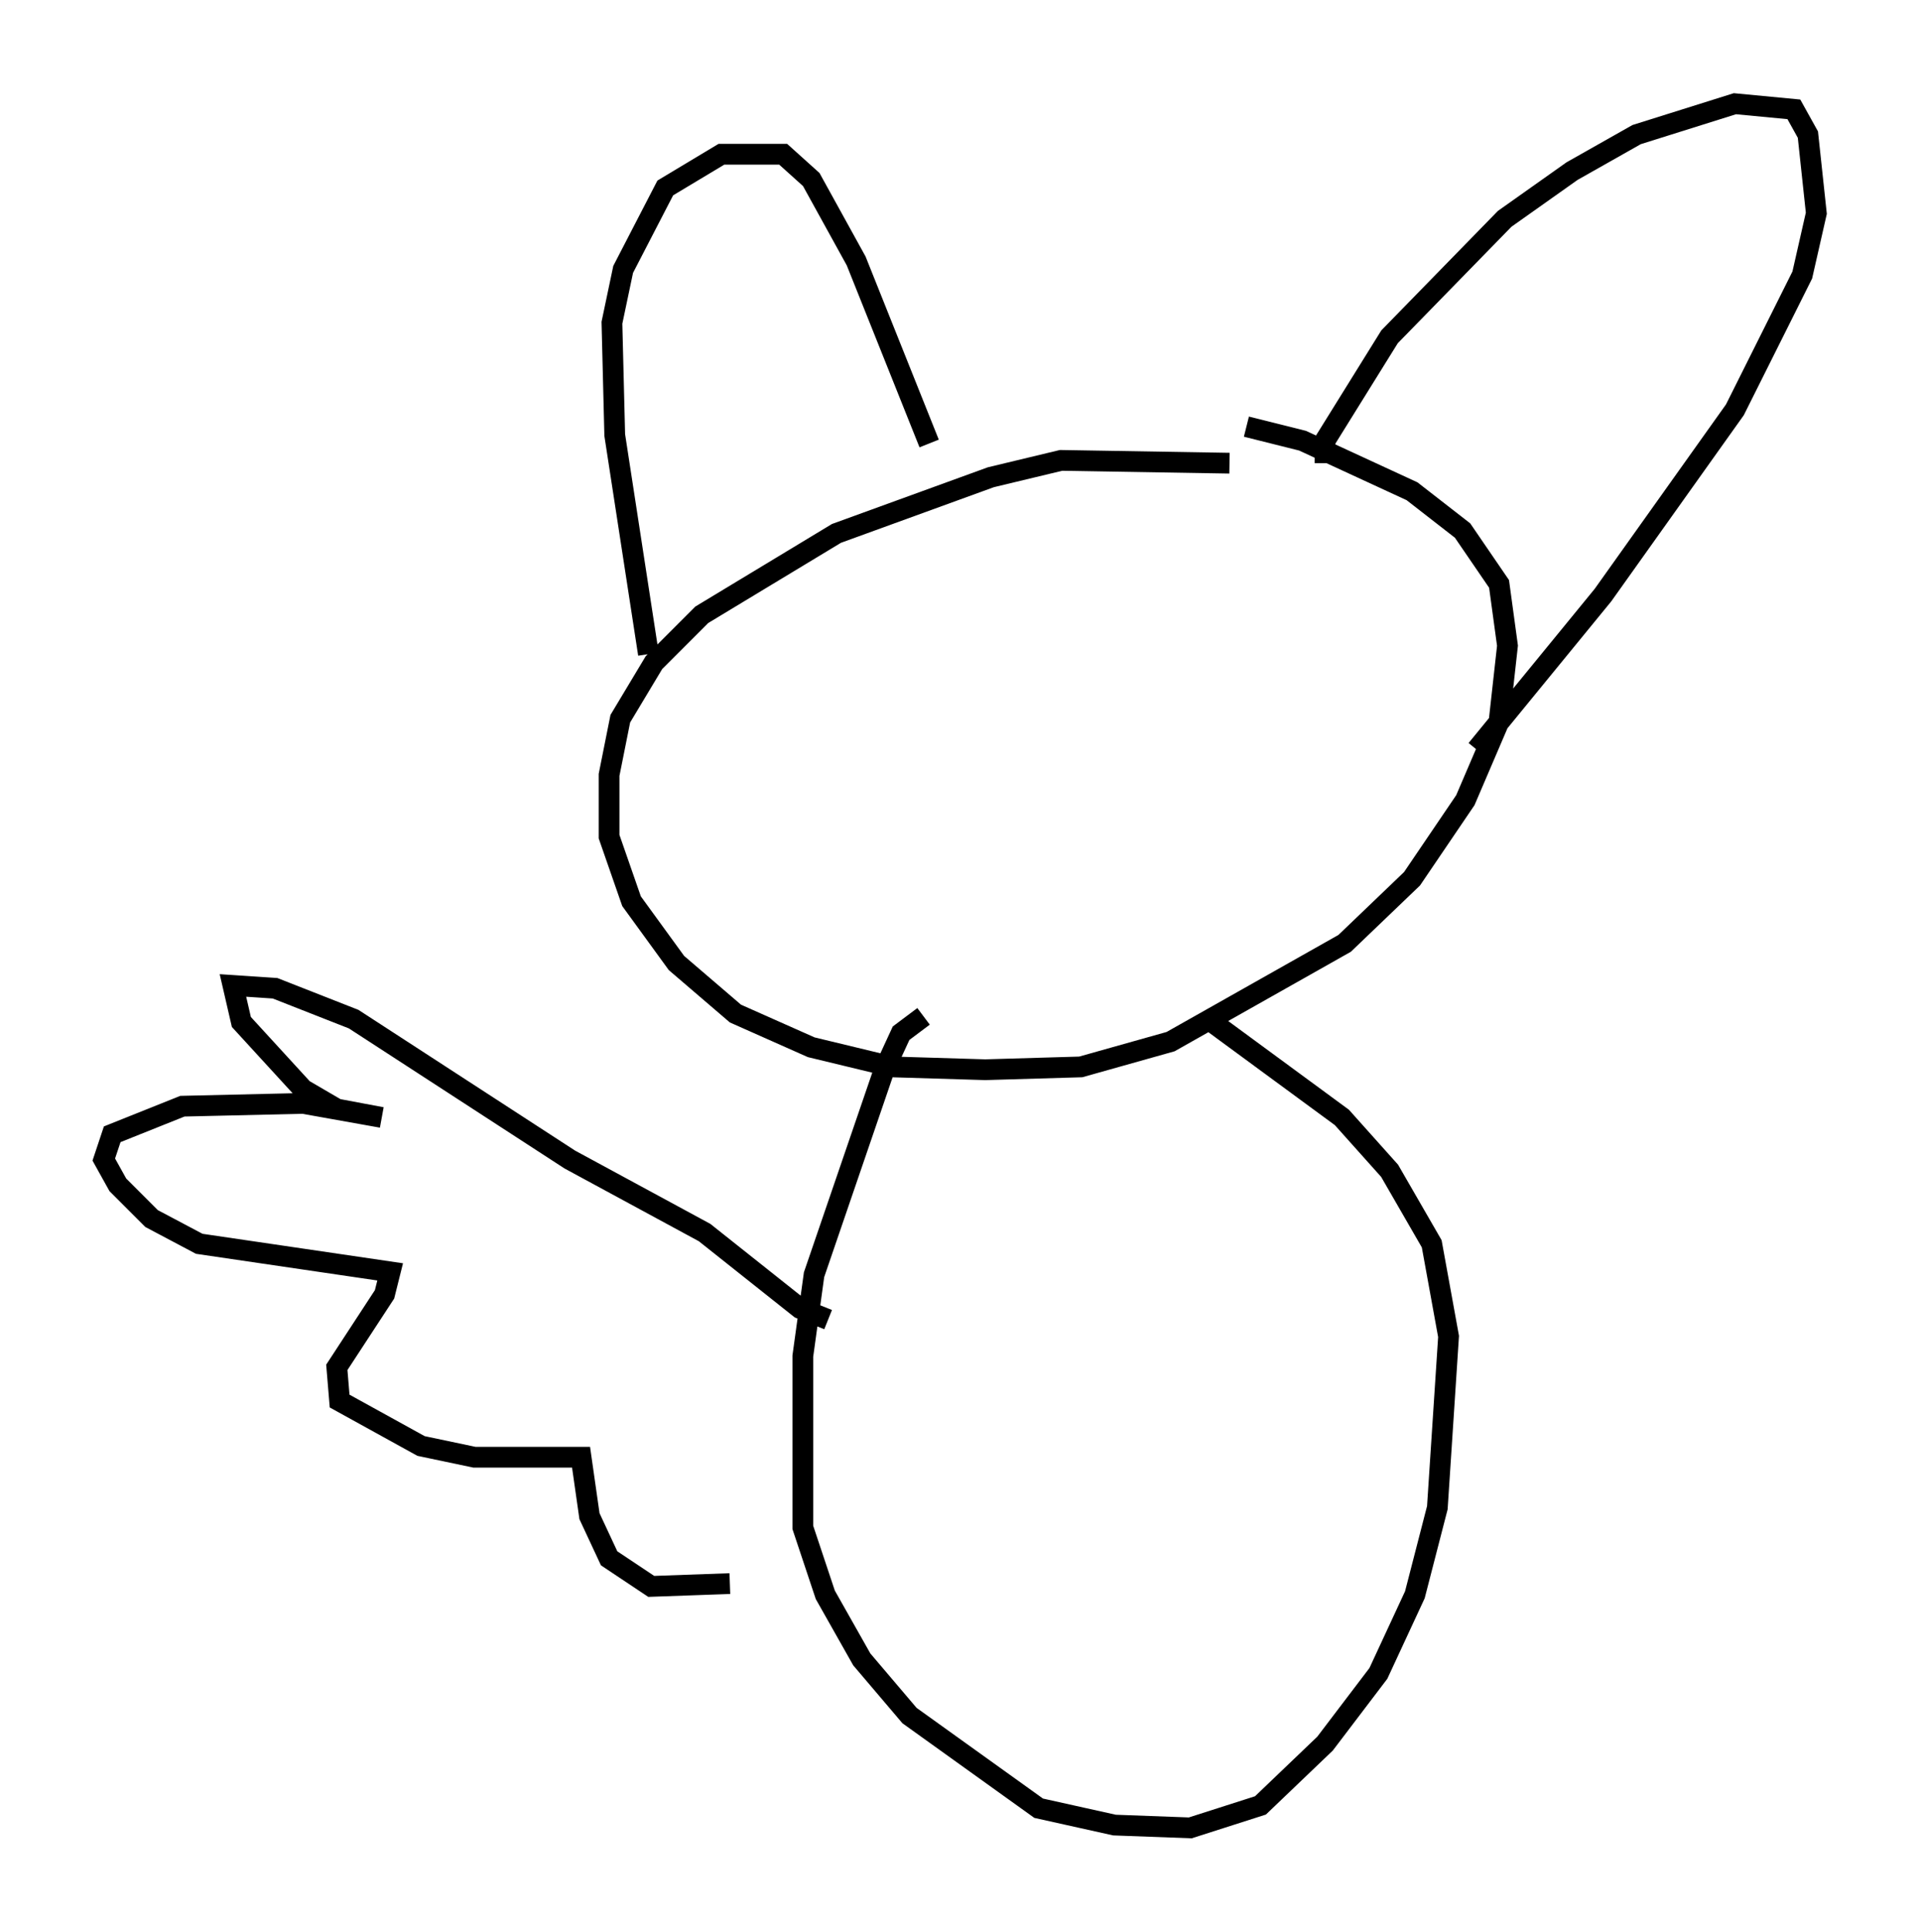 <?xml version="1.0" encoding="utf-8" ?>
<svg baseProfile="full" height="93.084" version="1.1" width="92.543" xmlns="http://www.w3.org/2000/svg" xmlns:ev="http://www.w3.org/2001/xml-events" xmlns:xlink="http://www.w3.org/1999/xlink"><defs /><rect fill="white" height="93.084" width="92.543" x="0" y="0" /><path d="M62.915, 23.403 m-3.654, -1.083 l-8.119, -0.135 -3.383, 0.812 l-7.442, 2.706 -6.495, 3.924 l-2.3, 2.3 -1.624, 2.706 l-0.541, 2.706 0.0, 2.977 l1.083, 3.112 2.165, 2.977 l2.842, 2.436 3.654, 1.624 l3.924, 0.947 4.465, 0.135 l4.601, -0.135 4.33, -1.218 l8.39, -4.736 3.248, -3.112 l2.571, -3.789 1.624, -3.789 l0.406, -3.654 -0.406, -2.977 l-1.759, -2.571 -2.436, -1.894 l-5.277, -2.436 -2.706, -0.677 m-28.822, 10.961 l-1.624, -10.555 -0.135, -5.413 l0.541, -2.571 2.03, -3.924 l2.706, -1.624 2.977, 0.0 l1.353, 1.218 2.165, 3.924 l3.518, 8.796 m19.08, 0.947 l0.0, -1.083 3.112, -5.007 l5.548, -5.683 3.248, -2.3 l3.112, -1.759 4.736, -1.488 l2.842, 0.271 0.677, 1.218 l0.406, 3.789 -0.677, 2.977 l-3.248, 6.495 -6.36, 8.931 l-6.089, 7.442 m-26.657, 12.855 l-1.083, 0.812 -0.812, 1.759 l-3.383, 9.878 -0.541, 3.924 l0.0, 8.254 1.083, 3.248 l1.759, 3.112 2.3, 2.706 l6.225, 4.465 3.654, 0.812 l3.654, 0.135 3.383, -1.083 l3.112, -2.977 2.571, -3.383 l1.759, -3.789 1.083, -4.195 l0.541, -8.254 -0.812, -4.465 l-2.03, -3.518 -2.3, -2.571 l-6.631, -4.871 m-18.132, 14.614 l-1.353, -0.541 -4.601, -3.654 l-6.495, -3.518 -10.419, -6.766 l-3.789, -1.488 -2.03, -0.135 l0.406, 1.759 2.977, 3.248 l1.624, 0.947 2.165, 0.406 l-3.789, -0.677 -5.819, 0.135 l-3.383, 1.353 -0.406, 1.218 l0.677, 1.218 1.624, 1.624 l2.3, 1.218 9.202, 1.353 l-0.271, 1.083 -2.3, 3.518 l0.135, 1.624 3.924, 2.165 l2.571, 0.541 5.142, 0.0 l0.406, 2.842 0.947, 2.03 l2.03, 1.353 3.789, -0.135 " fill="none" stroke="black" stroke-width="1" /></svg>